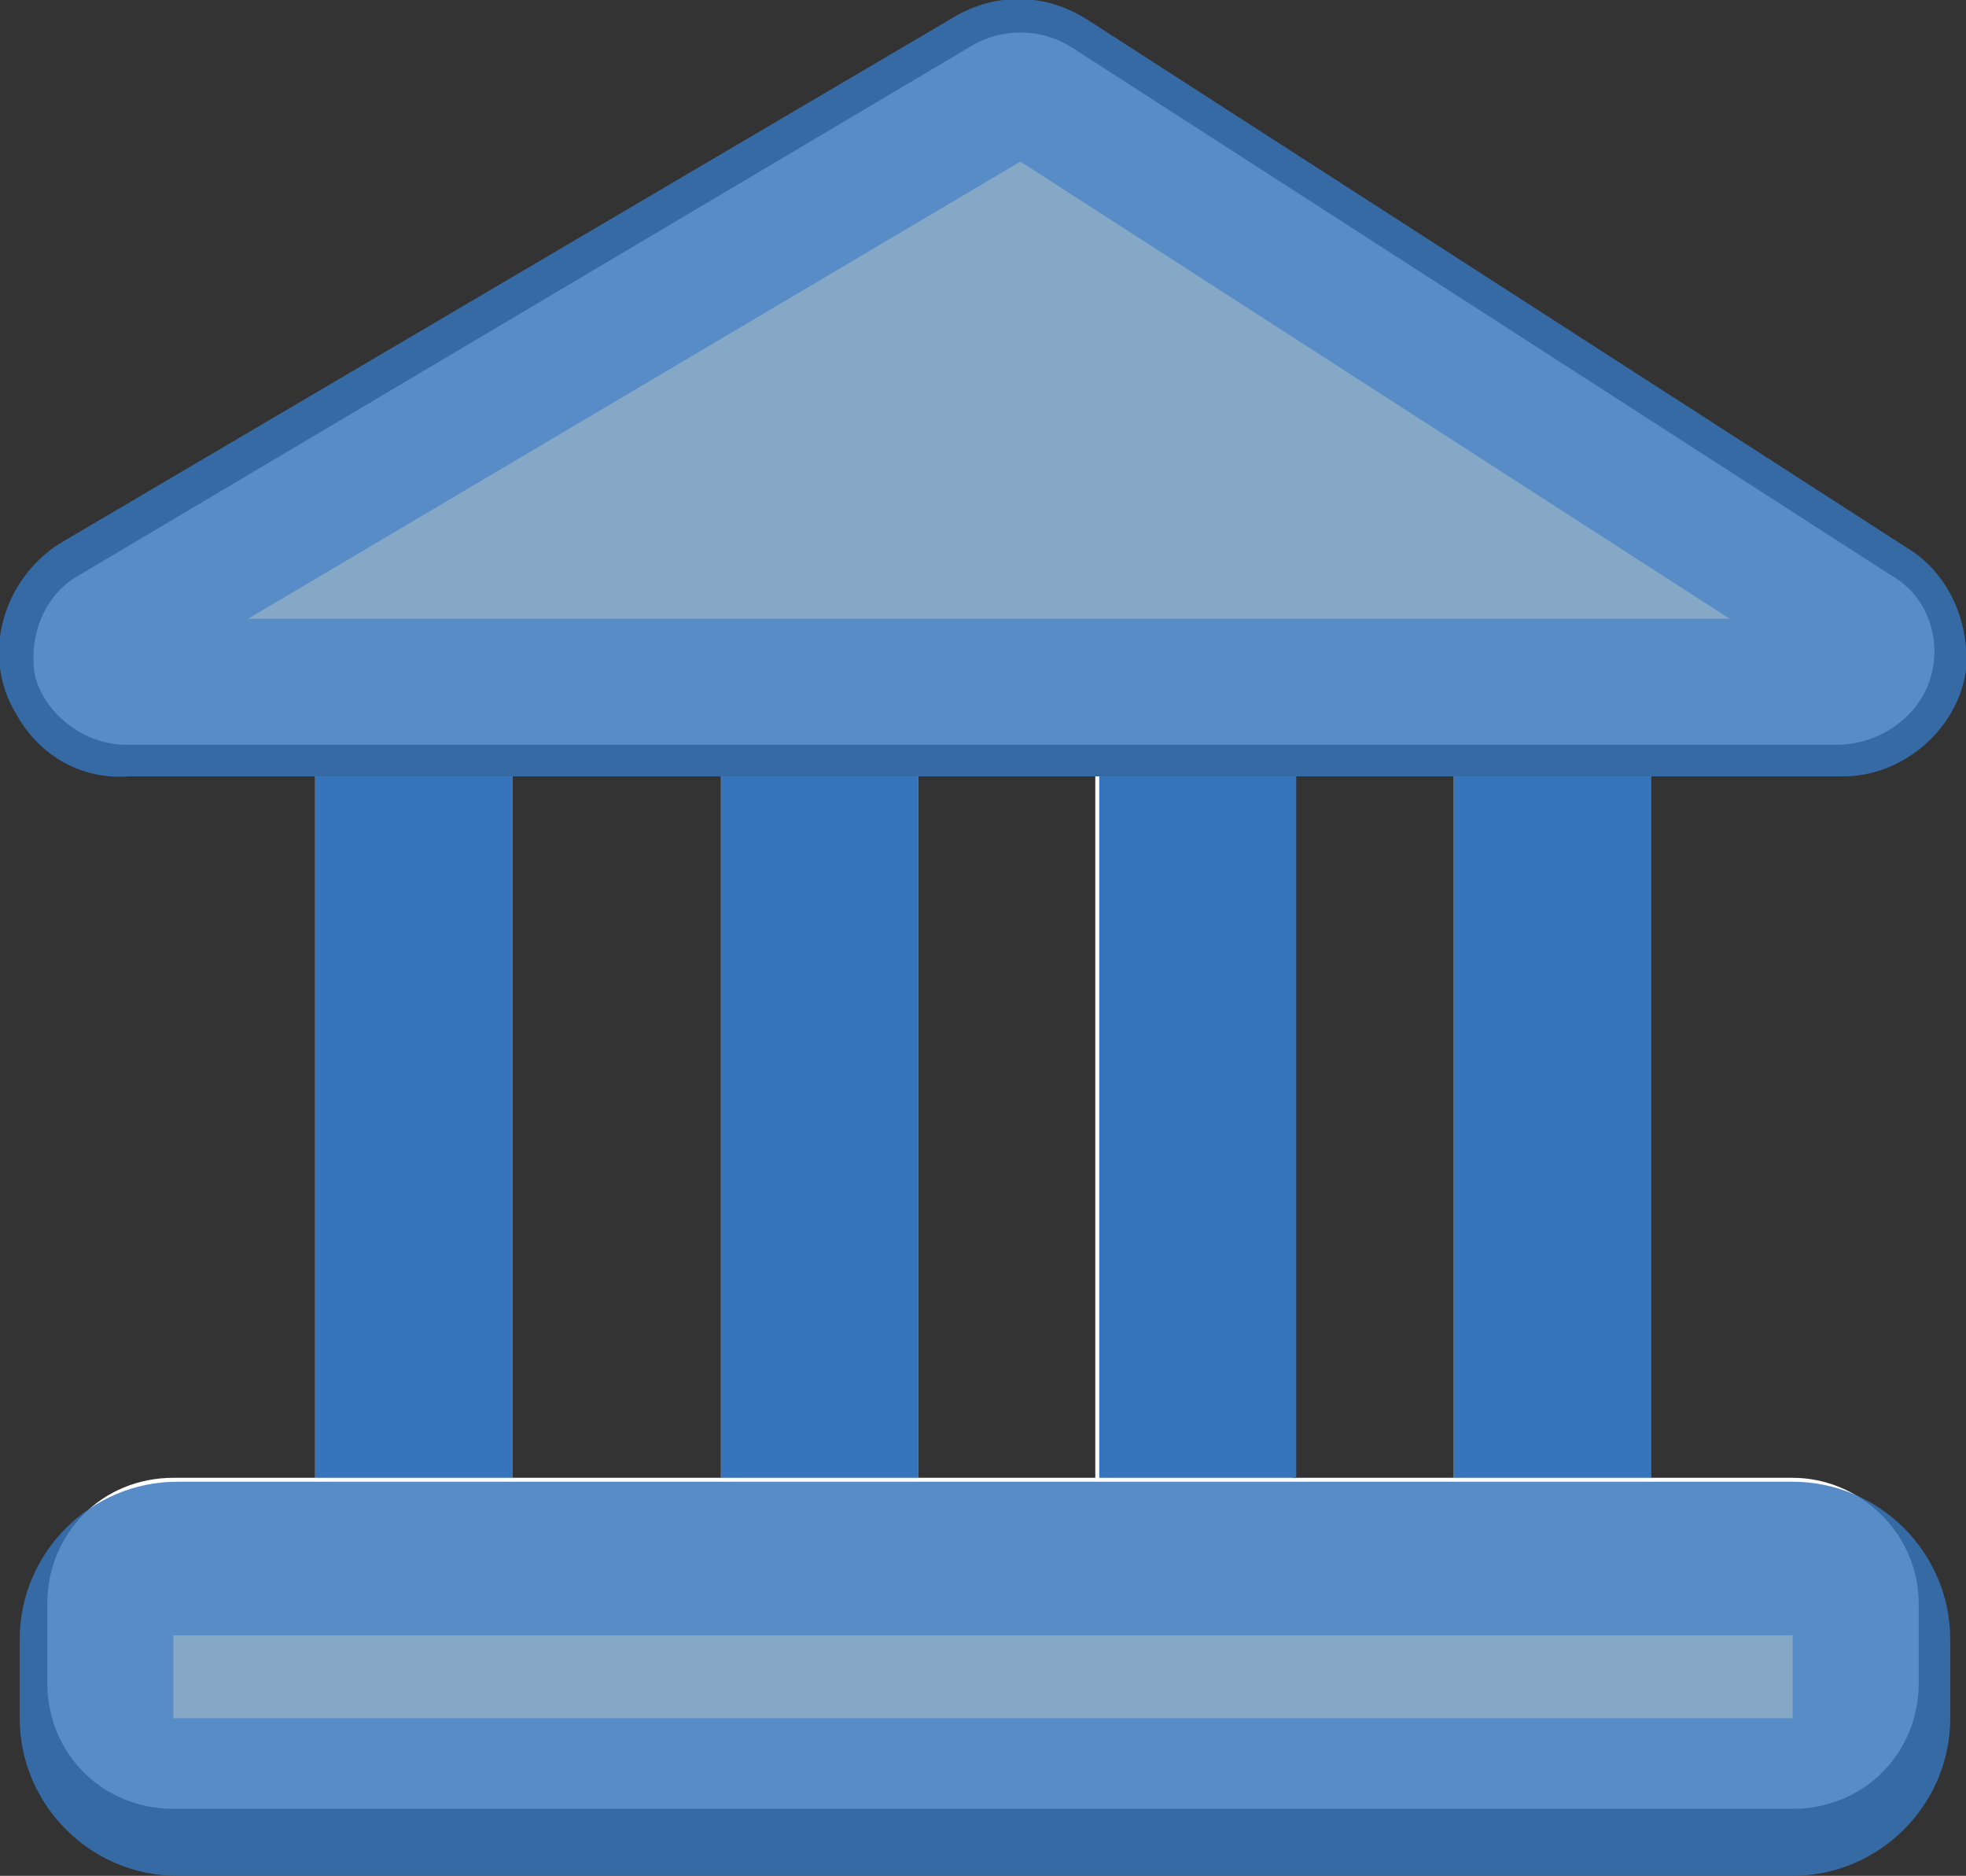 <?xml version="1.0" encoding="utf-8"?>
<!-- Generator: Adobe Illustrator 23.0.0, SVG Export Plug-In . SVG Version: 6.00 Build 0)  -->
<svg version="1.1" id="Capa_1" xmlns="http://www.w3.org/2000/svg" xmlns:xlink="http://www.w3.org/1999/xlink" x="0px" y="0px"
	 viewBox="0 0 49.9 47.6" style="enable-background:new 0 0 49.9 47.6;" xml:space="preserve">
<rect x="0" y="0" width="49.9" height="47.6" fill="#333333" stroke="none"/>
<style type="text/css">
	.st0{fill:#FFFFFF;}
	.st1{opacity:0.83;enable-background:new    ;}
	.st2{fill:#6C96BC;}
	.st3{fill:#3675BB;}
</style>
<title>Deposito</title>
<path class="st0" d="M48,14.6L48,14.6L27.2,1.2c-0.8-0.5-1.8-0.5-2.6,0L2,14.6c-0.9,0.5-1.3,1.6-1.1,2.6c0.3,1,1.3,1.7,2.3,1.7h43.4
	c1.1,0,2.1-0.7,2.4-1.7C49.3,16.2,48.9,15.1,48,14.6z"/>
<path class="st0" d="M45.5,37.5h-3.6V19.7h-5v17.8h-4.1V19.7h-5v17.8h-4.5V19.7h-5v17.8H13V19.7H8v17.8H4.4c-1.8,0-3.2,1.4-3.2,3.2
	v2c0,1.8,1.4,3.2,3.2,3.2h41.1c1.8,0,3.2-1.4,3.2-3.2v-2C48.7,38.9,47.2,37.5,45.5,37.5C45.5,37.5,45.5,37.5,45.5,37.5z"/>
<g class="st1">
	<path class="st2" d="M47.4,15.6L26.6,2.2c-0.4-0.3-1-0.3-1.4,0L2.6,15.6c-0.5,0.3-0.7,1-0.4,1.6c0.2,0.4,0.7,0.6,1.1,0.6h43.4
		c0.6,0.1,1.2-0.4,1.3-1C48,16.3,47.7,15.8,47.4,15.6z"/>
	<path class="st3" d="M46.8,19.7c-0.1,0-0.1,0-0.2,0H3.3c-1.2,0.1-2.3-0.5-2.9-1.6c-0.9-1.5-0.3-3.4,1.1-4.3L24.1,0.5
		c1.1-0.7,2.4-0.7,3.5,0l20.8,13.4c1,0.6,1.6,1.8,1.5,3.1C49.7,18.5,48.3,19.7,46.8,19.7z M6.3,15.7h37.6l-18-11.6L6.3,15.7z
		 M26.2,3.9L26.2,3.9C26.2,3.9,26.2,3.9,26.2,3.9z"/>
</g>
<g class="st1">
	<path class="st2" d="M4.4,39.5h41c1.1,0,2,0.9,2,2v2c0,1.1-0.9,2-2,2h-41c-1.1,0-2-0.9-2-2v-2C2.4,40.4,3.3,39.5,4.4,39.5z"/>
	<path class="st3" d="M45.5,47.6h-41c-2.2,0-4-1.8-4-4v-2c0-2.2,1.8-4,4-4h41c2.2,0,4,1.8,4,4v2C49.5,45.8,47.7,47.6,45.5,47.6z
		 M4.4,41.5C4.4,41.5,4.4,41.5,4.4,41.5l0,2.1l41.1,0l0-2.1L4.4,41.5z"/>
</g>
<rect x="8" y="19.7" class="st3" width="5" height="17.8"/>
<rect x="18.3" y="19.7" class="st3" width="5" height="17.8"/>
<rect x="27.9" y="19.7" class="st3" width="5" height="17.8"/>
<rect x="36.9" y="19.7" class="st3" width="5" height="17.8"/>
</svg>
